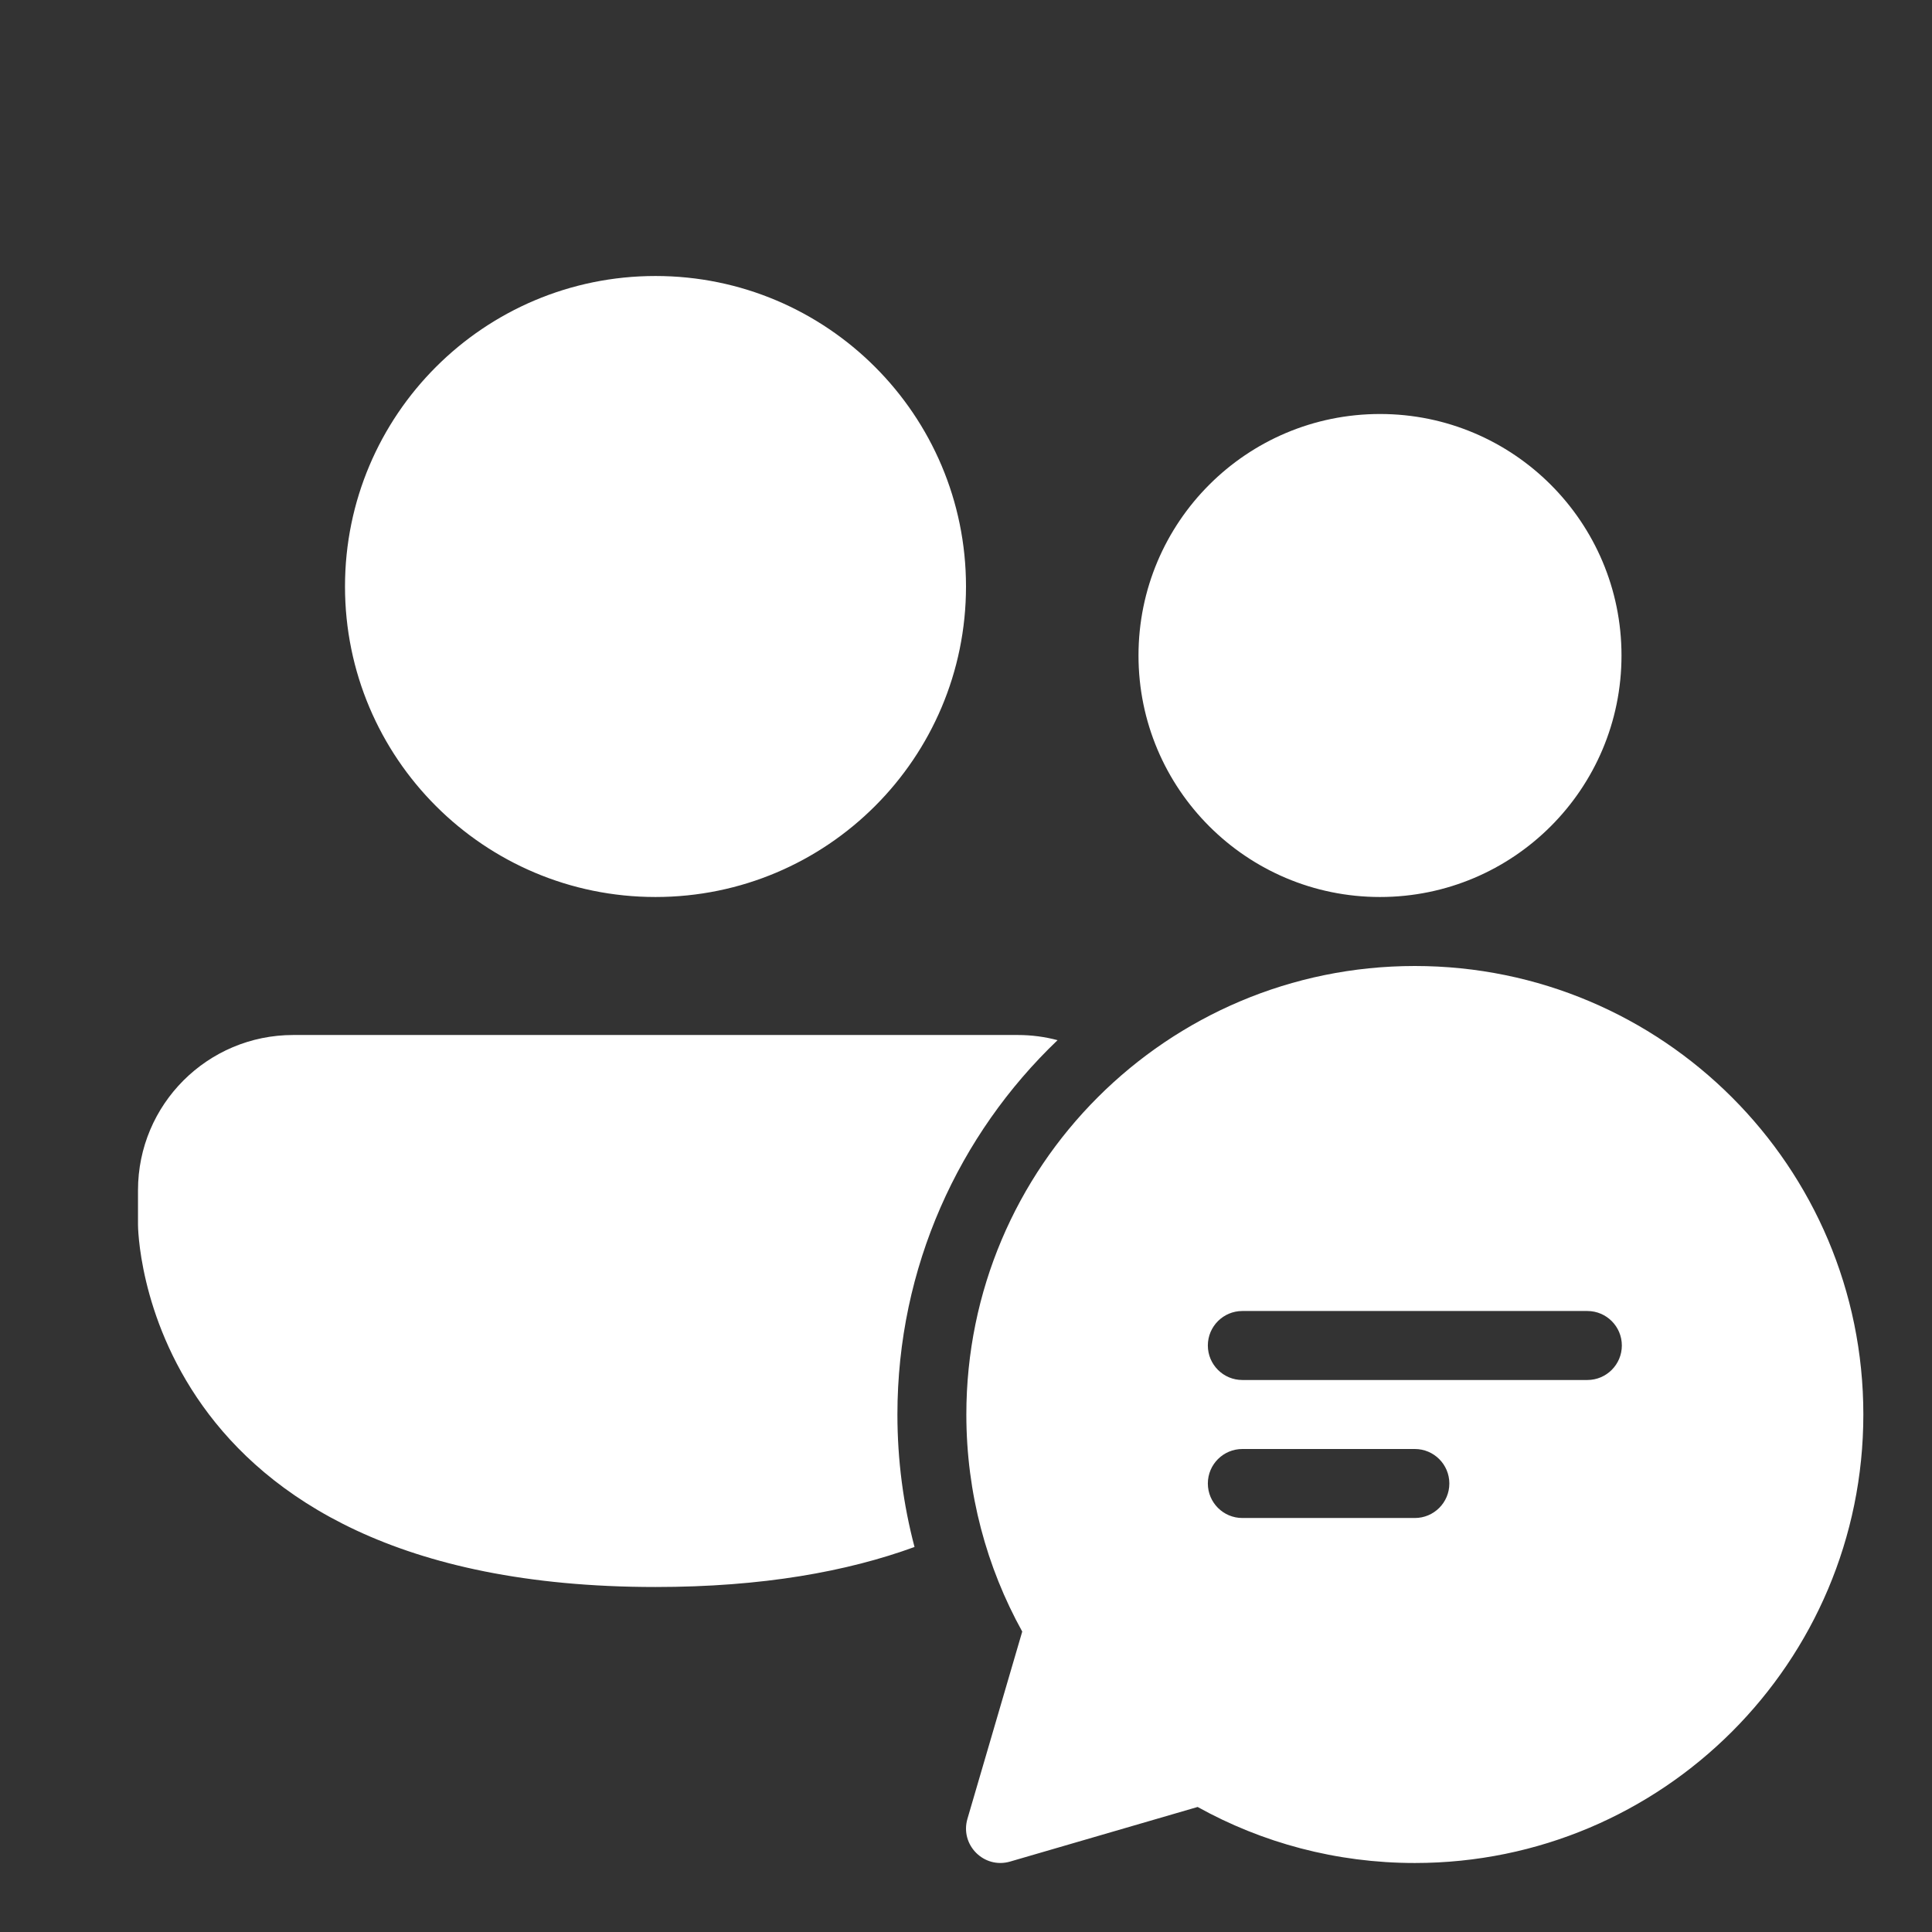 <svg width="28" height="28" viewBox="0 0 28 28" fill="none" xmlns="http://www.w3.org/2000/svg">
<rect x="0" y="0" width="28" height="28" fill="#333333" stroke="none"/>
<path d="M9.5 13C11.985 13 14 10.985 14 8.5C14 6.015 11.985 4 9.5 4C7.015 4 5 6.015 5 8.5C5 10.985 7.015 13 9.5 13ZM23.5 9.5C23.5 11.433 21.933 13 20 13C18.067 13 16.5 11.433 16.5 9.5C16.5 7.567 18.067 6 20 6C21.933 6 23.5 7.567 23.5 9.5ZM2 17.25C2 16.007 3.007 15 4.25 15H14.75C14.95 15 15.143 15.026 15.327 15.075C13.897 16.441 13.006 18.366 13.006 20.5C13.006 21.163 13.092 21.807 13.254 22.42C12.279 22.776 11.05 23 9.5 23C2 23 2 17.75 2 17.75V17.25ZM27.005 20.5C27.005 24.09 24.095 27 20.505 27C19.363 27 18.29 26.706 17.357 26.188L14.64 26.979C14.261 27.09 13.91 26.738 14.021 26.359L14.815 23.646C14.299 22.714 14.005 21.641 14.005 20.5C14.005 16.91 16.915 14 20.505 14C24.095 14 27.005 16.91 27.005 20.5ZM18.005 19C17.729 19 17.505 19.224 17.505 19.5C17.505 19.776 17.729 20 18.005 20H23.005C23.281 20 23.505 19.776 23.505 19.5C23.505 19.224 23.281 19 23.005 19H18.005ZM17.505 21.5C17.505 21.776 17.729 22 18.005 22H20.505C20.781 22 21.005 21.776 21.005 21.5C21.005 21.224 20.781 21 20.505 21H18.005C17.729 21 17.505 21.224 17.505 21.5Z" fill="#ffffff"/>
</svg>
